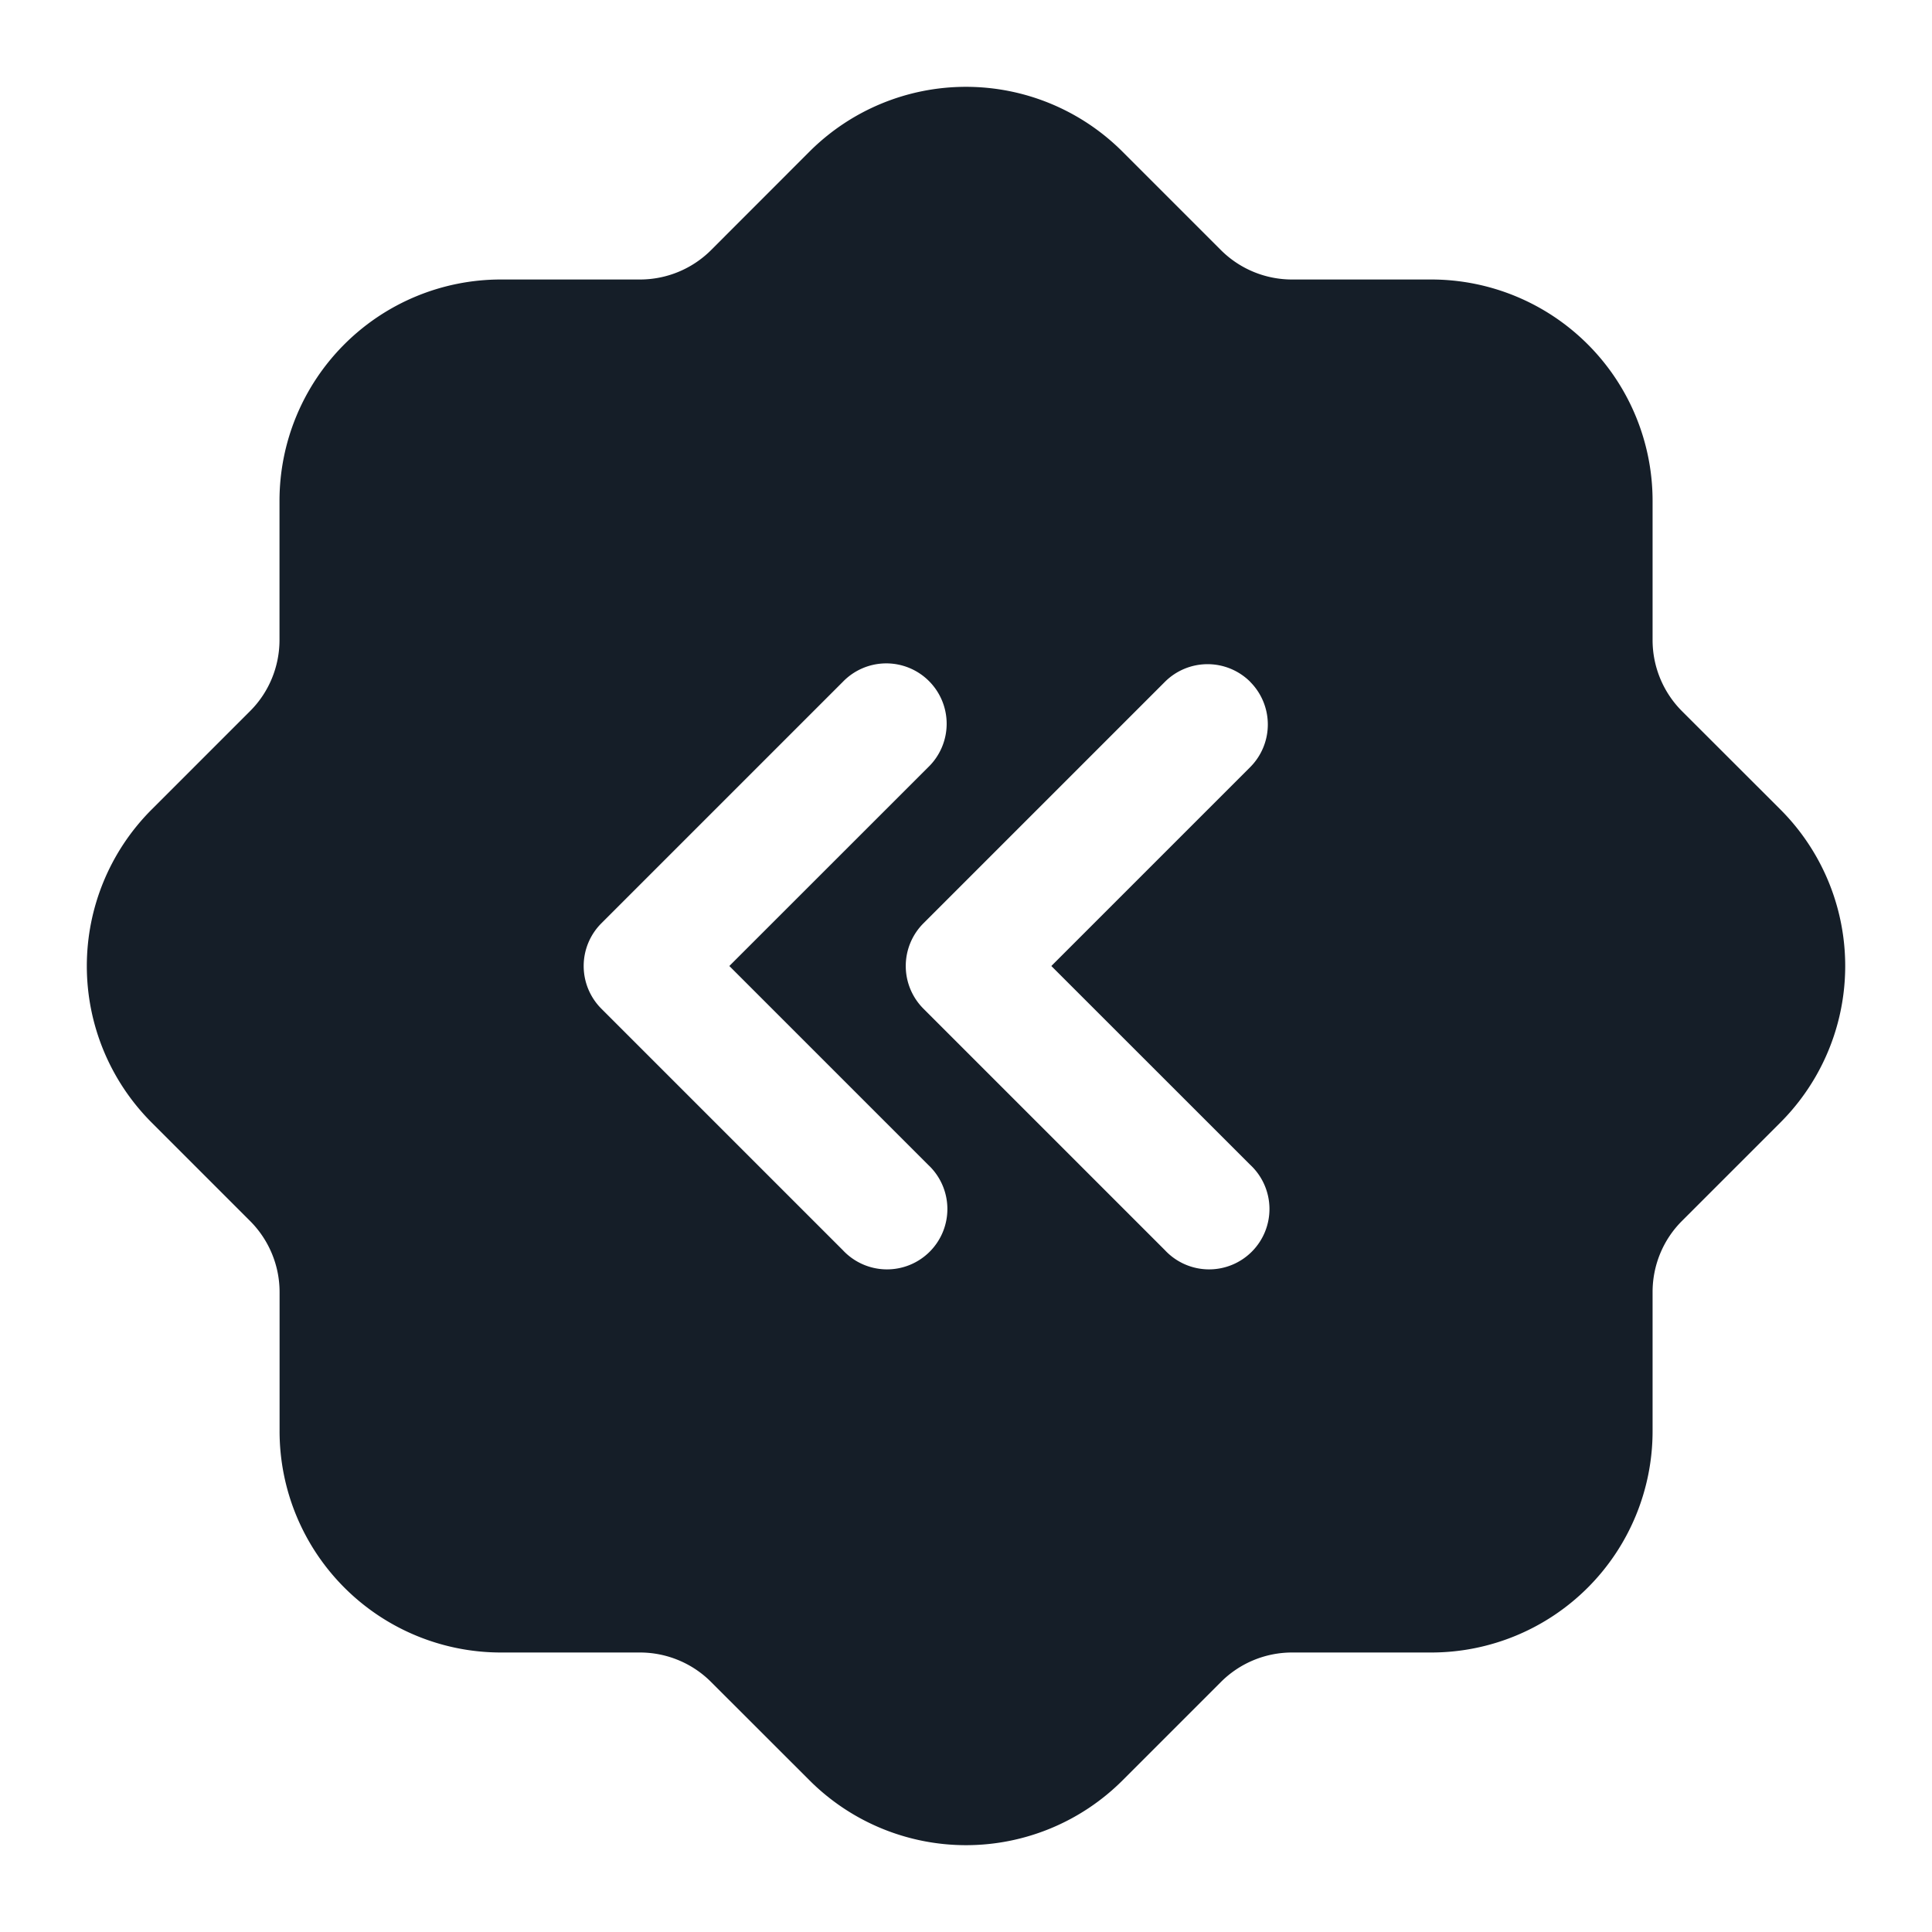 <svg viewBox="0 0 24 24" fill="none" xmlns="http://www.w3.org/2000/svg"><path fill-rule="evenodd" clip-rule="evenodd" d="M13.944 1.884a2.75 2.75 0 0 0-3.889 0L8.834 3.106a1.25 1.25 0 0 1-.884.366H6.222a2.75 2.75 0 0 0-2.75 2.75V7.95c0 .331-.131.65-.366.884l-1.222 1.222a2.75 2.75 0 0 0 0 3.889l1.222 1.222c.235.235.367.553.367.884v1.727a2.75 2.75 0 0 0 2.75 2.75H7.95c.331 0 .65.132.884.367l1.222 1.221a2.75 2.75 0 0 0 3.889 0l1.222-1.222a1.25 1.25 0 0 1 .883-.366h1.729a2.75 2.75 0 0 0 2.75-2.75V16.05c0-.332.131-.65.366-.884l1.221-1.221a2.75 2.75 0 0 0 0-3.89l-1.221-1.22a1.25 1.25 0 0 1-.366-.885V6.222a2.75 2.75 0 0 0-2.75-2.75H16.05a1.25 1.25 0 0 1-.884-.366l-1.222-1.222ZM10.47 8.47a.75.75 0 1 1 1.061 1.06L9.06 12l2.47 2.47a.75.75 0 1 1-1.06 1.06l-3-3a.75.75 0 0 1 0-1.06l3-3Zm5.061 0a.75.75 0 0 0-1.06 0l-3 3a.75.75 0 0 0 0 1.06l3 3a.75.75 0 1 0 1.06-1.06L13.06 12l2.47-2.47a.75.75 0 0 0 0-1.06Z" fill="#151E28"/></svg>
